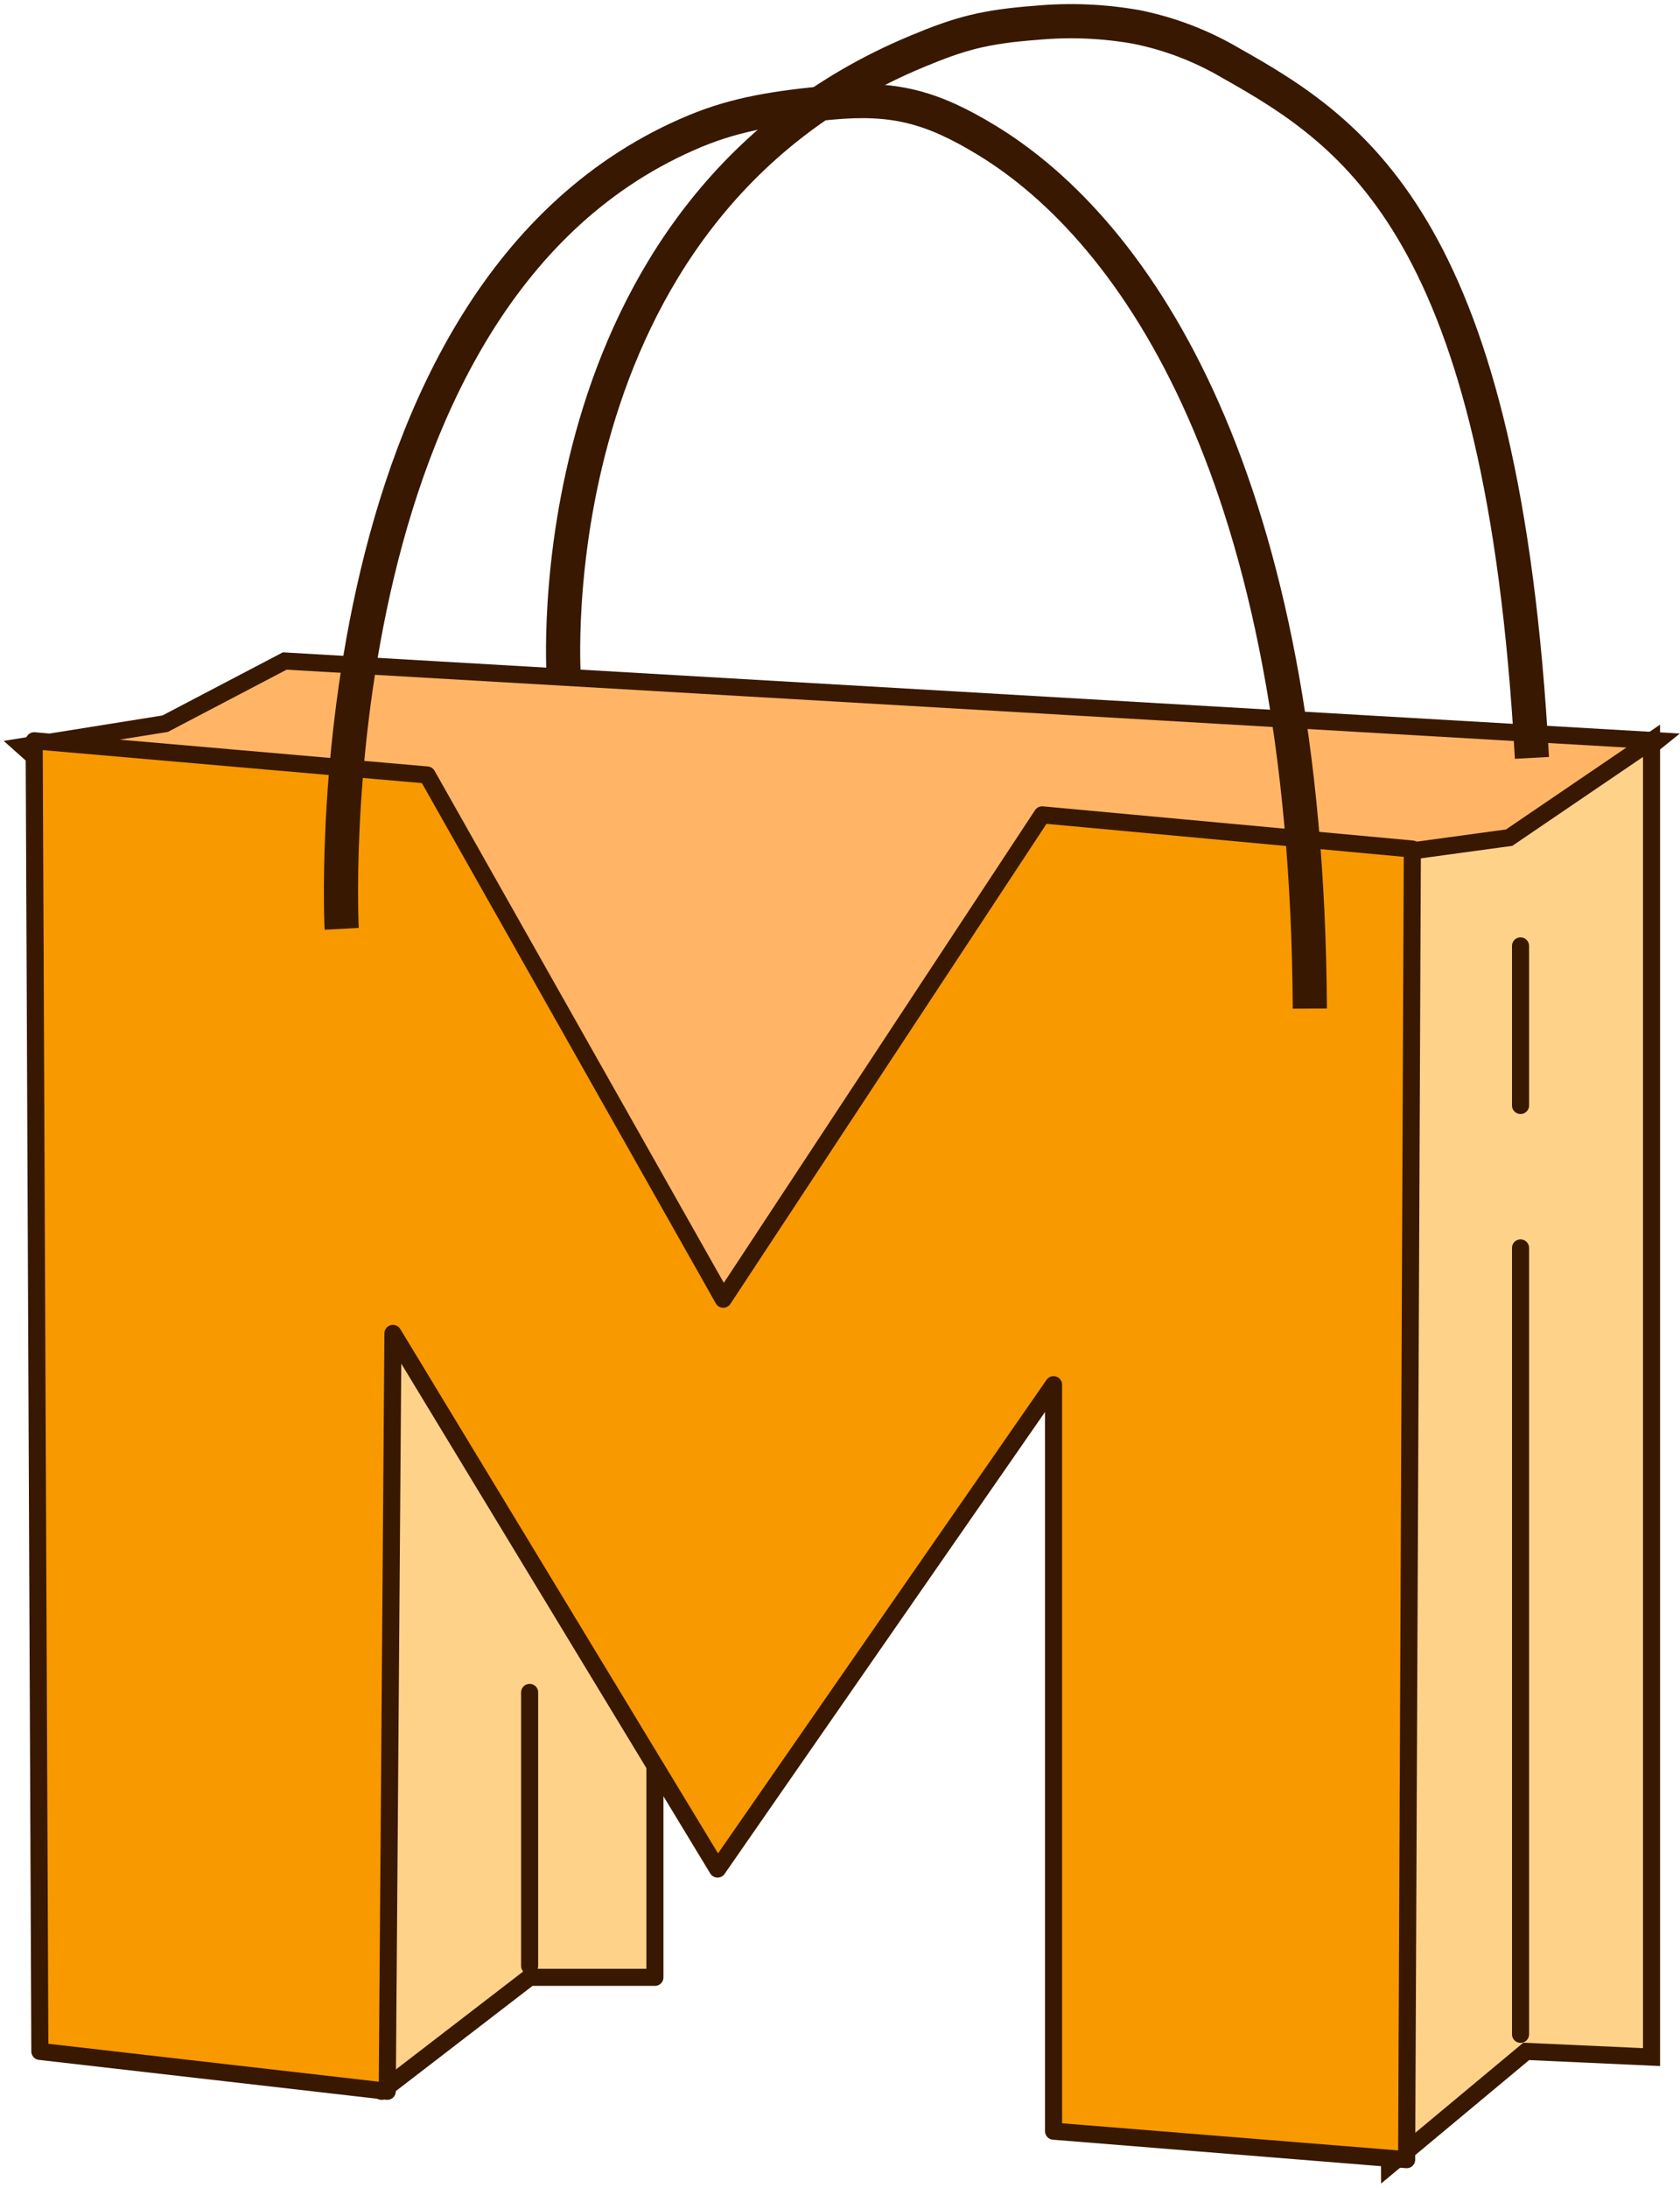<svg width="295" height="384" viewBox="0 0 295 384" fill="none" xmlns="http://www.w3.org/2000/svg">
<path fill-rule="evenodd" clip-rule="evenodd" d="M124 238L4 131L29 127L50 116L291 130L250 163L124 238Z" fill="#FFB565" stroke="#381800" stroke-width="3"/>
<path fill-rule="evenodd" clip-rule="evenodd" d="M243 150L265 147L290 130V361L268 360L244 380L243 150Z" fill="#FFD28A" stroke="#381800" stroke-width="3"/>
<path fill-rule="evenodd" clip-rule="evenodd" d="M267 219V357Z" fill="#FFD28A"/>
<path d="M267 219V357" stroke="#381800" stroke-width="3" stroke-linecap="round" stroke-linejoin="round"/>
<path fill-rule="evenodd" clip-rule="evenodd" d="M267 166V194Z" fill="#FFD28A"/>
<path d="M267 166V194" stroke="#381800" stroke-width="3" stroke-linecap="round" stroke-linejoin="round"/>
<path d="M99 119C99 119 93.188 37.2 161.1 8.99C168.492 5.919 172.746 4.69 182 4C187.871 3.458 193.789 3.706 199.594 4.738C205.371 5.904 210.915 8.02 216 11C238.214 23.488 263.93 40.274 269 133" stroke="#381800" stroke-width="6"/>
<path fill-rule="evenodd" clip-rule="evenodd" d="M67 367L93 347H115V276L61 219L67 367Z" fill="#FFD28A" stroke="#381800" stroke-width="3" stroke-linecap="round" stroke-linejoin="round"/>
<path fill-rule="evenodd" clip-rule="evenodd" d="M93 297V345Z" fill="#FFD28A"/>
<path d="M93 297V345" stroke="#381800" stroke-width="3" stroke-linecap="round" stroke-linejoin="round"/>
<path fill-rule="evenodd" clip-rule="evenodd" d="M75 136L6 130L7 360L68 367L69 234L126 328L185 243V374L247 379L248 149L183 143L127 228L75 136Z" fill="#F89900" stroke="#381800" stroke-width="3" stroke-linecap="round" stroke-linejoin="round"/>
<path d="M60 163C60 163 54.188 51.2 122.1 22.99C129.492 19.919 136.758 18.839 146 18C156.827 17.024 163.45 18.642 173.262 24.611C199.612 40.639 229.5 84.136 230 177" stroke="#381800" stroke-width="6"/>
</svg>
